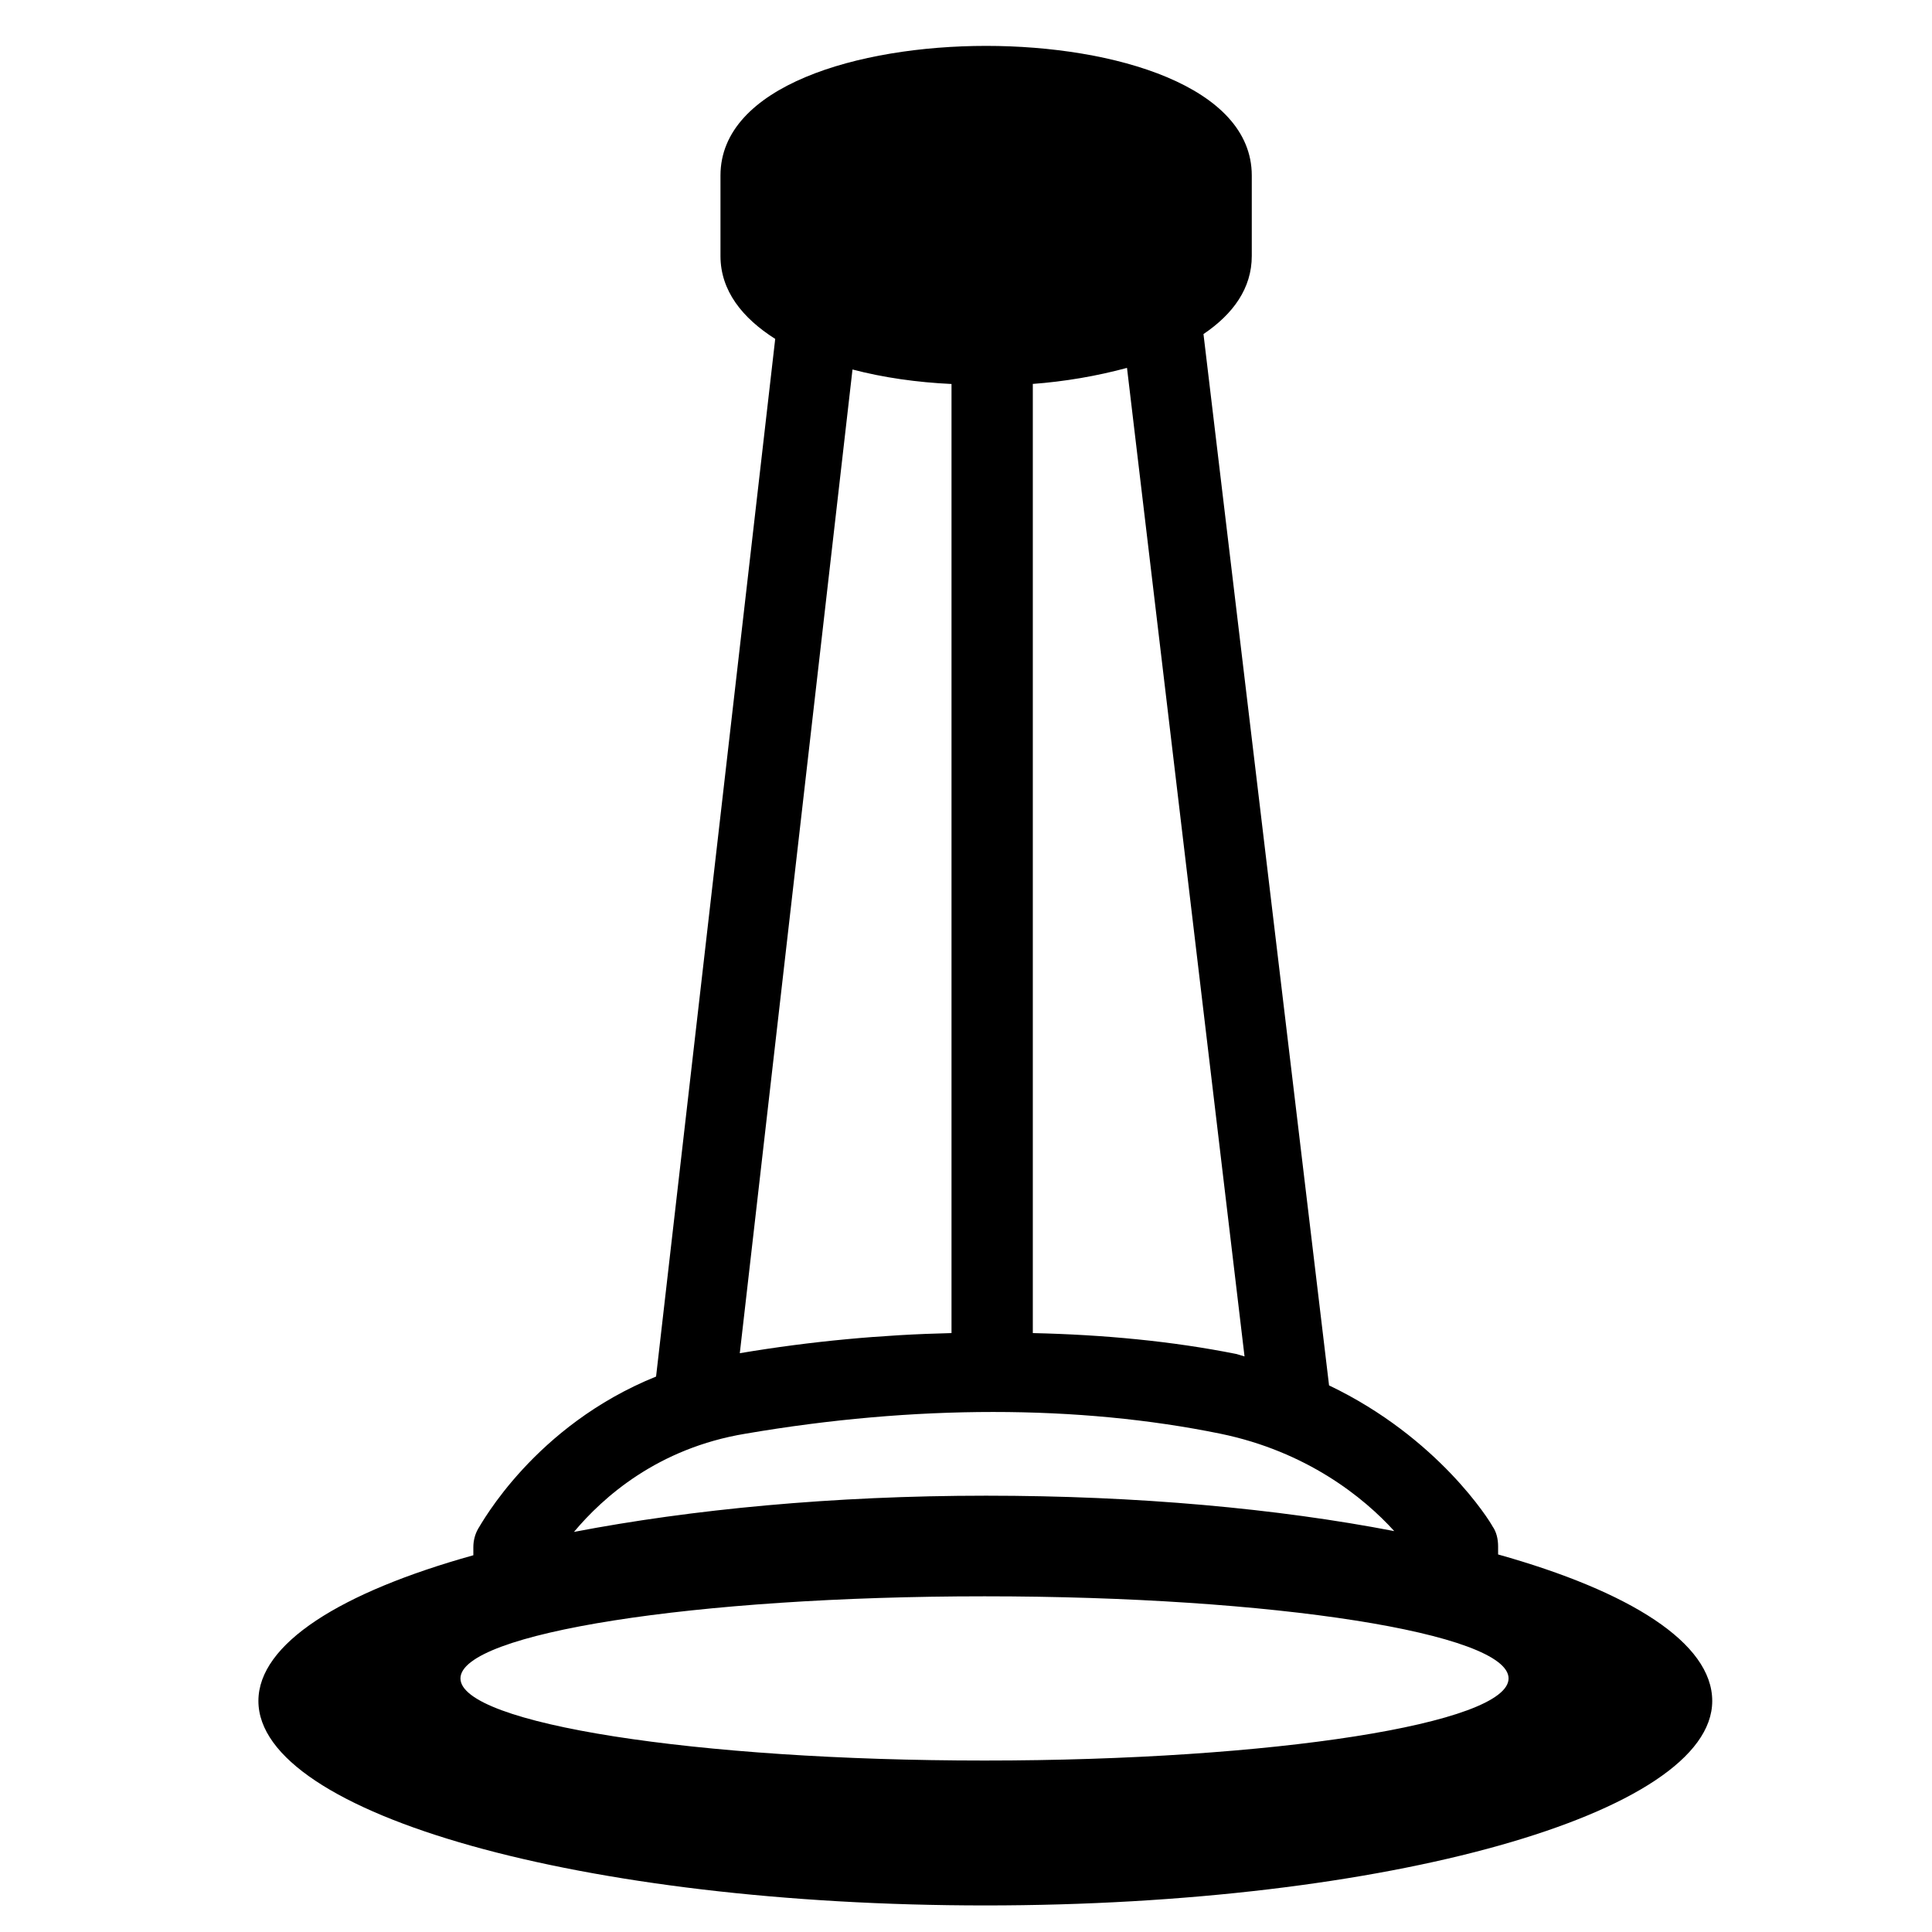 <svg
	xmlns="http://www.w3.org/2000/svg"
	viewBox="0 0 24 24"
	height="24px"
	width="24px">
	<path d="M18.61,19.31v-0.1c0-0.09-0.02-0.18-0.07-0.25c-0.03-0.06-0.67-1.1-2.03-1.75L14.95,4.15c0.37-0.25,0.6-0.57,0.6-0.97v-1 c0-1.11-1.71-1.61-3.3-1.61s-3.3,0.5-3.3,1.61v1c0,0.43,0.27,0.77,0.68,1.03L8.15,17.1c-1.51,0.61-2.17,1.83-2.21,1.89 c-0.04,0.07-0.06,0.15-0.06,0.23v0.1c-1.65,0.46-2.67,1.1-2.67,1.81c0,1.41,4.04,2.54,9.03,2.54s9.03-1.14,9.03-2.54 C21.27,20.41,20.25,19.77,18.61,19.31z M12.82,4.77c0.41-0.03,0.81-0.1,1.18-0.2l1.46,12.28c-0.04-0.01-0.06-0.02-0.1-0.03 c-0.8-0.16-1.65-0.24-2.53-0.26V4.77z M10.59,4.59c0.38,0.1,0.8,0.16,1.23,0.18v11.79c-0.86,0.02-1.74,0.1-2.63,0.25L10.59,4.59z M9.26,17.81c2.1-0.36,4.14-0.36,5.9,0c1.07,0.22,1.78,0.79,2.16,1.21c-1.45-0.28-3.19-0.44-5.07-0.44c-1.9,0-3.66,0.17-5.12,0.45 C7.49,18.6,8.17,17.99,9.26,17.81z M12.23,21.87c-3.59,0-6.51-0.46-6.51-1.02s2.91-1.02,6.51-1.02s6.51,0.46,6.51,1.02 S15.82,21.87,12.23,21.87z"/>
</svg>
